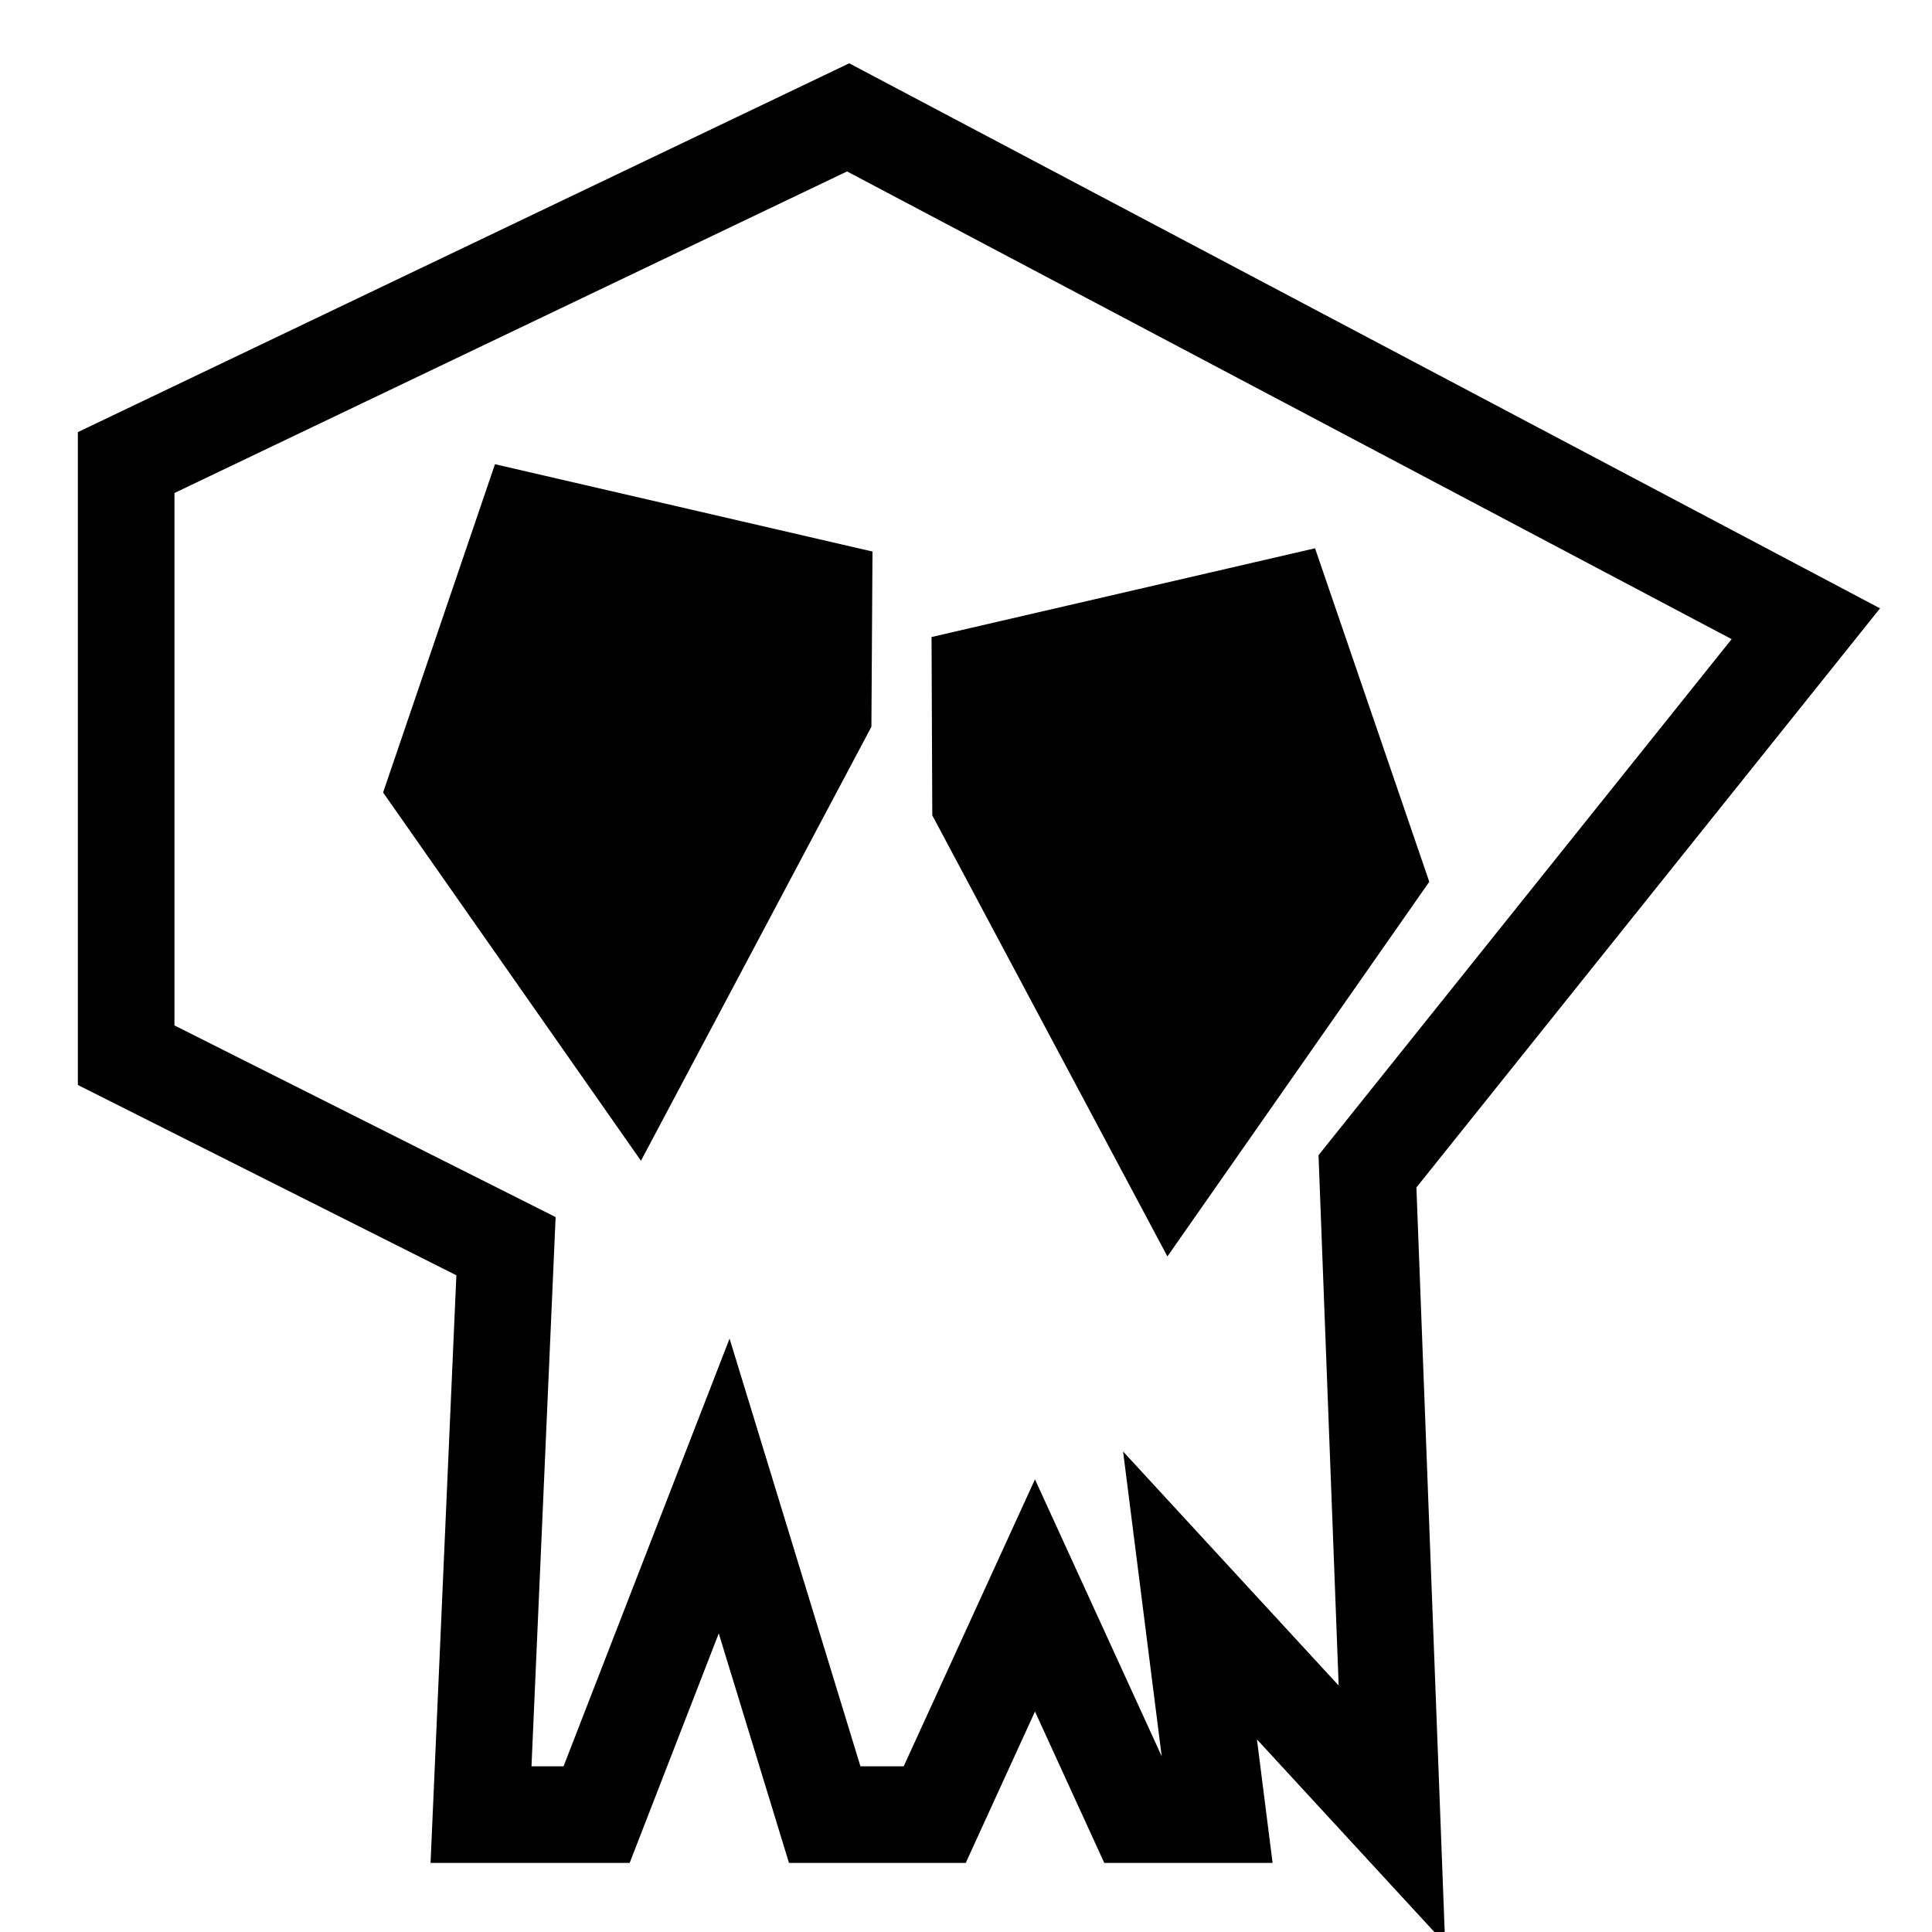 <svg xmlns="http://www.w3.org/2000/svg" viewBox="0 0 40 40"><g stroke="#000" stroke-width="2" stroke-miterlimit="10"><path fill="none" d="M37.388 12.914L17.56 2.43 2.612 9.577v12.27l7.864 3.954-.517 11.769h2.393l2.641-6.804 2.082 6.804h2.277l2.076-4.538 2.077 4.538h1.708l-.575-4.538 4.18 4.538-.506-13.319z"/><path d="M13.153 22.121l3.89-7.326.016-2.582-6.156-1.424-1.861 5.461zm11.132 1.982l-3.984-7.474-.011-2.646 6.283-1.454 1.908 5.571z"/></g></svg>